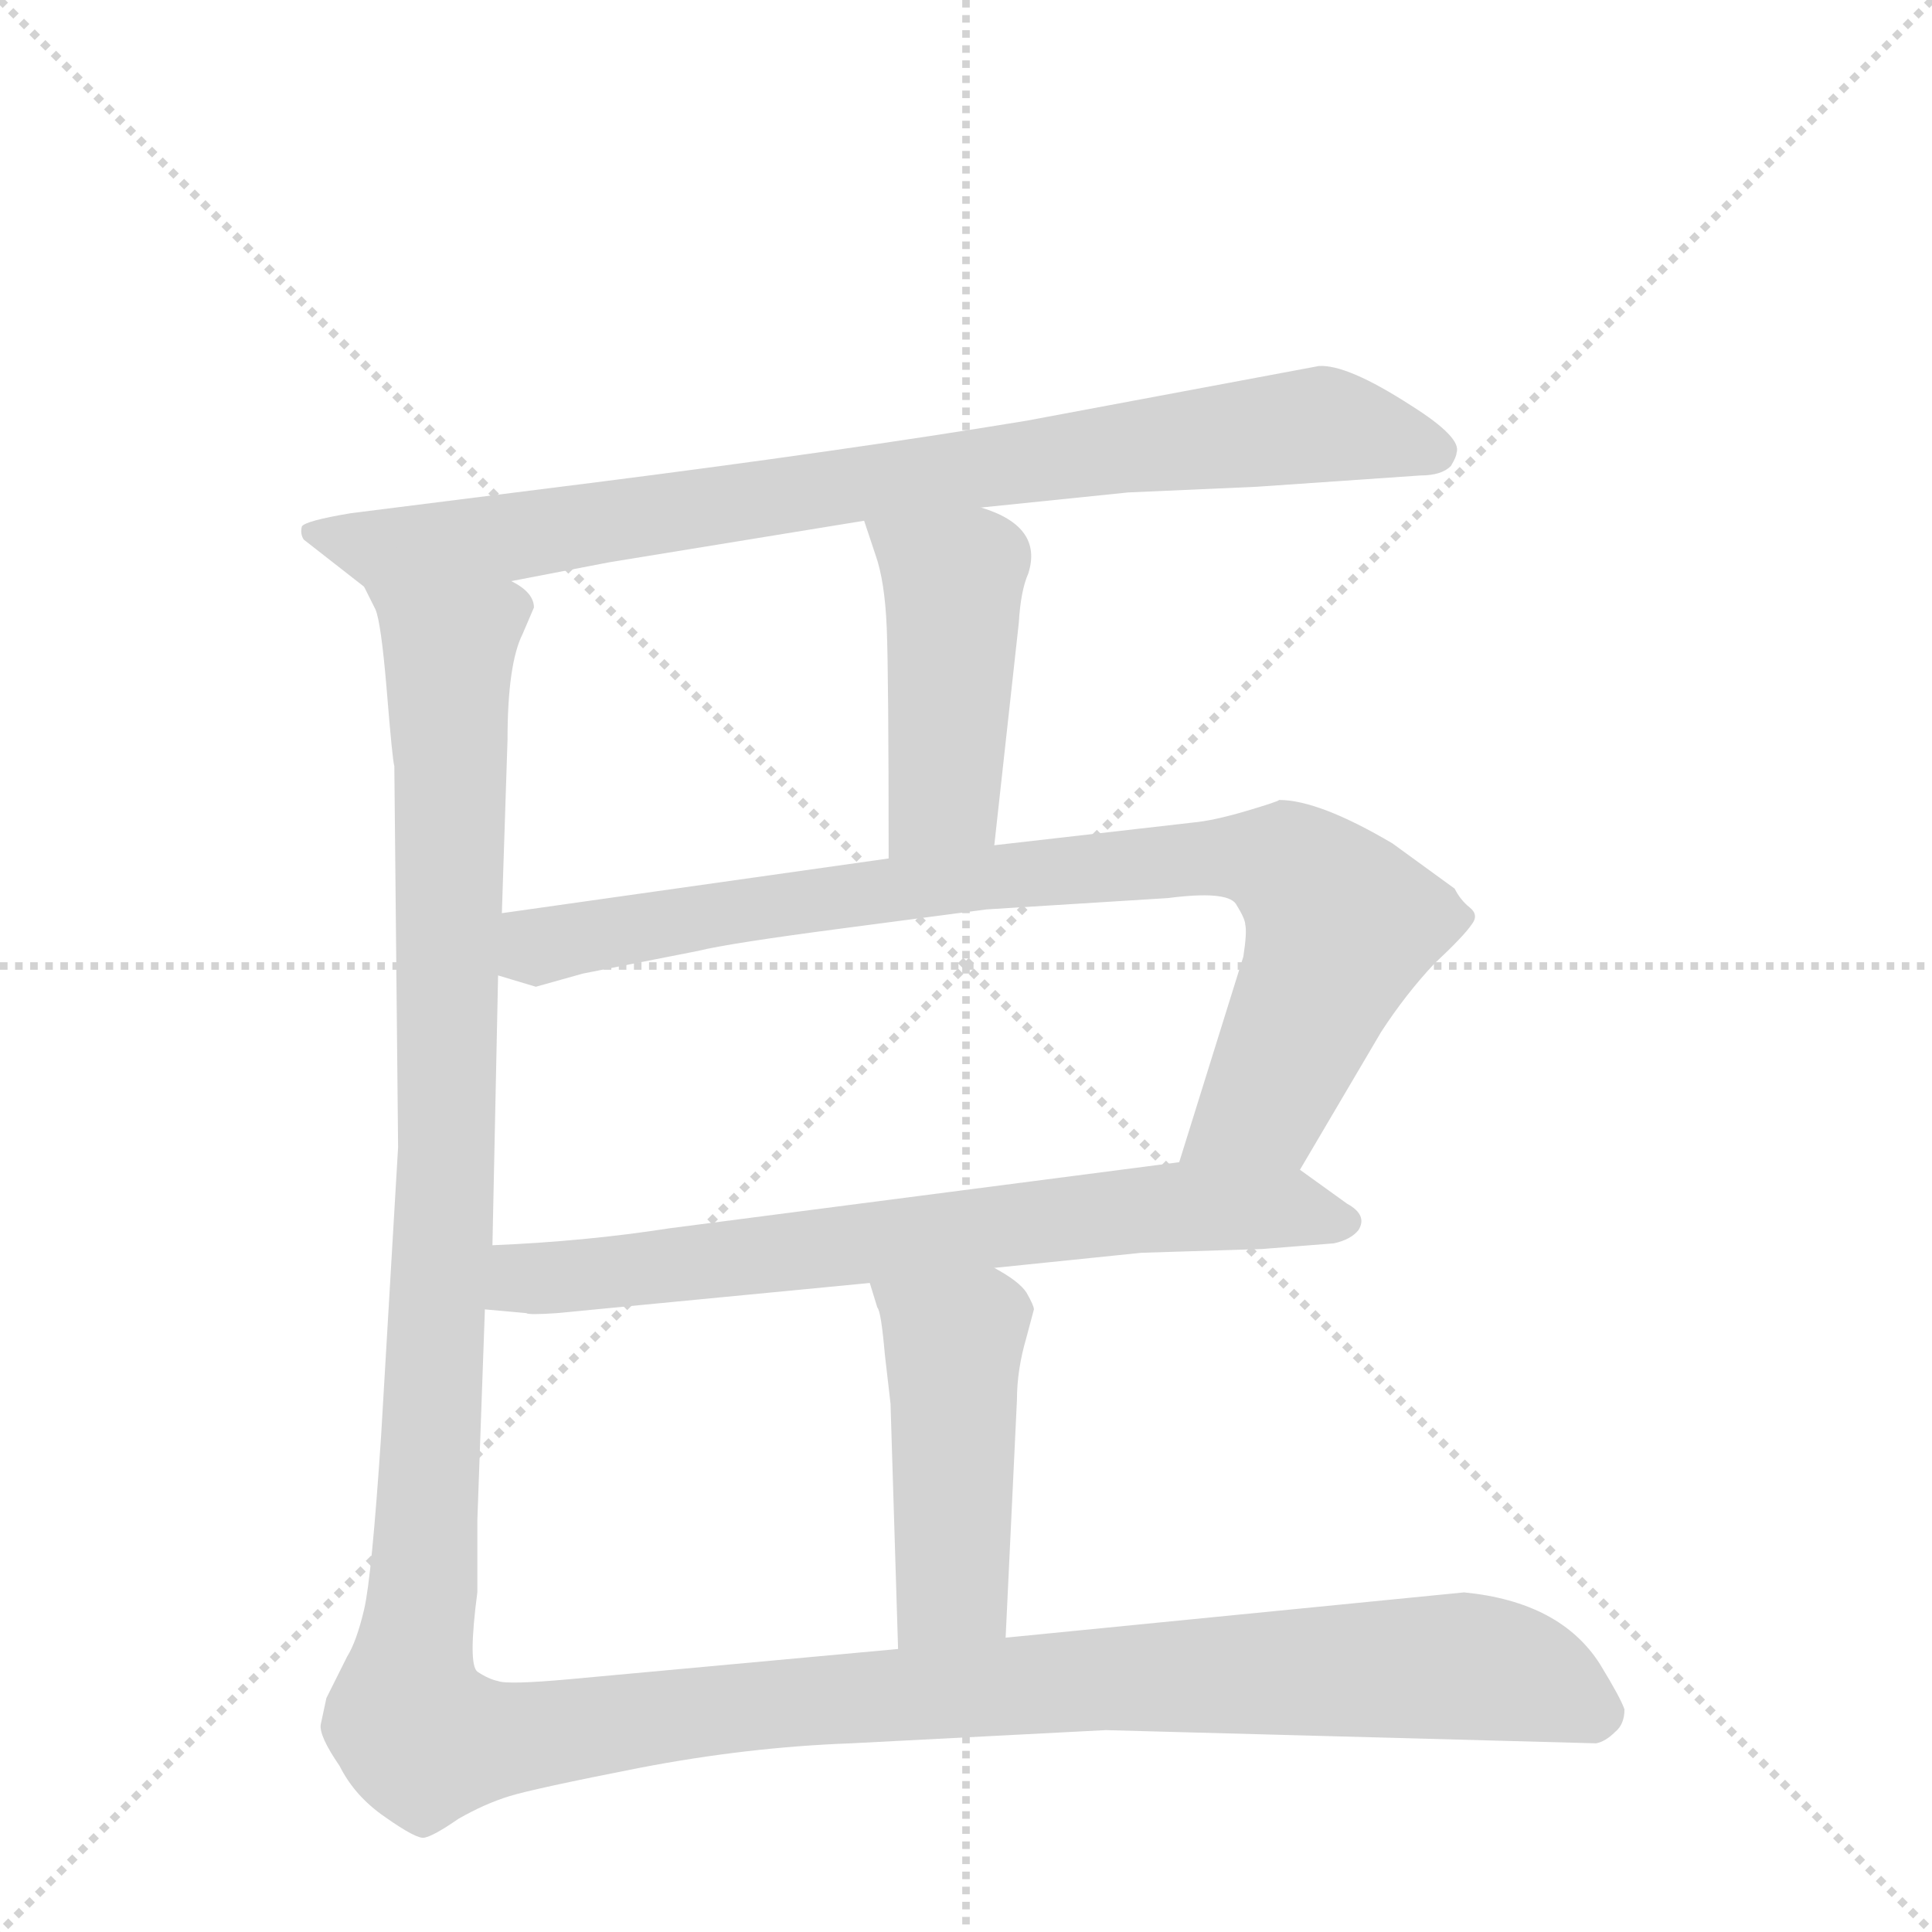 <svg version="1.1" viewBox="0 0 1024 1024" xmlns="http://www.w3.org/2000/svg">
  <g stroke="lightgray" stroke-dasharray="1,1" stroke-width="1" transform="scale(4, 4)">
    <line x1="0" y1="0" x2="256" y2="256"></line>
    <line x1="256" y1="0" x2="0" y2="256"></line>
    <line x1="128" y1="0" x2="128" y2="256"></line>
    <line x1="0" y1="128" x2="256" y2="128"></line>
  </g>
  <g transform="scale(1, -1) translate(0, -860)">
    <style type="text/css">
      
        @keyframes keyframes0 {
          from {
            stroke: blue;
            stroke-dashoffset: 857;
            stroke-width: 128;
          }
          74% {
            animation-timing-function: step-end;
            stroke: blue;
            stroke-dashoffset: 0;
            stroke-width: 128;
          }
          to {
            stroke: black;
            stroke-width: 1024;
          }
        }
        #make-me-a-hanzi-animation-0 {
          animation: keyframes0 0.947s both;
          animation-delay: 0s;
          animation-timing-function: linear;
        }
      
        @keyframes keyframes1 {
          from {
            stroke: blue;
            stroke-dashoffset: 449;
            stroke-width: 128;
          }
          59% {
            animation-timing-function: step-end;
            stroke: blue;
            stroke-dashoffset: 0;
            stroke-width: 128;
          }
          to {
            stroke: black;
            stroke-width: 1024;
          }
        }
        #make-me-a-hanzi-animation-1 {
          animation: keyframes1 0.615s both;
          animation-delay: 0.947s;
          animation-timing-function: linear;
        }
      
        @keyframes keyframes2 {
          from {
            stroke: blue;
            stroke-dashoffset: 865;
            stroke-width: 128;
          }
          74% {
            animation-timing-function: step-end;
            stroke: blue;
            stroke-dashoffset: 0;
            stroke-width: 128;
          }
          to {
            stroke: black;
            stroke-width: 1024;
          }
        }
        #make-me-a-hanzi-animation-2 {
          animation: keyframes2 0.954s both;
          animation-delay: 1.563s;
          animation-timing-function: linear;
        }
      
        @keyframes keyframes3 {
          from {
            stroke: blue;
            stroke-dashoffset: 709;
            stroke-width: 128;
          }
          70% {
            animation-timing-function: step-end;
            stroke: blue;
            stroke-dashoffset: 0;
            stroke-width: 128;
          }
          to {
            stroke: black;
            stroke-width: 1024;
          }
        }
        #make-me-a-hanzi-animation-3 {
          animation: keyframes3 0.827s both;
          animation-delay: 2.517s;
          animation-timing-function: linear;
        }
      
        @keyframes keyframes4 {
          from {
            stroke: blue;
            stroke-dashoffset: 466;
            stroke-width: 128;
          }
          60% {
            animation-timing-function: step-end;
            stroke: blue;
            stroke-dashoffset: 0;
            stroke-width: 128;
          }
          to {
            stroke: black;
            stroke-width: 1024;
          }
        }
        #make-me-a-hanzi-animation-4 {
          animation: keyframes4 0.629s both;
          animation-delay: 3.344s;
          animation-timing-function: linear;
        }
      
        @keyframes keyframes5 {
          from {
            stroke: blue;
            stroke-dashoffset: 1512;
            stroke-width: 128;
          }
          83% {
            animation-timing-function: step-end;
            stroke: blue;
            stroke-dashoffset: 0;
            stroke-width: 128;
          }
          to {
            stroke: black;
            stroke-width: 1024;
          }
        }
        #make-me-a-hanzi-animation-5 {
          animation: keyframes5 1.48s both;
          animation-delay: 3.973s;
          animation-timing-function: linear;
        }
      
    </style>
    
      <path d="M 520 591 L 598 599 L 666 602 L 753 608 Q 764 608 769 613 Q 772 618 772 620 Q 775 628 748 645 Q 714 667 699 666 L 544 637 Q 447 621 313 604 L 186 588 Q 162 584 160 581 Q 159 577 161 574 L 193 549 C 205 539 242 546 271 552 L 323 562 L 458 584 L 520 591 Z" fill="lightgray"></path>
    
      <path d="M 527 412 L 540 530 Q 541 547 545 556 Q 553 581 520 591 C 492 601 449 612 458 584 L 464 566 Q 469 552 470 527 Q 471 502 471 405 C 471 375 524 382 527 412 Z" fill="lightgray"></path>
    
      <path d="M 689 240 L 732 313 Q 745 333 760 349 Q 776 364 780 370 Q 784 375 779 379 Q 774 383 771 389 L 738 413 Q 699 436 678 436 Q 677 435 660 430 Q 643 425 632 424 L 527 412 L 471 405 L 266 376 C 236 372 235 352 264 343 L 284 337 L 309 344 L 370 356 Q 386 360 447 368 L 523 378 L 619 384 Q 650 388 655 381 Q 660 373 660 370 Q 661 366 659 353 L 625 244 C 616 215 674 214 689 240 Z" fill="lightgray"></path>
    
      <path d="M 527 188 L 605 196 L 669 198 L 707 201 Q 716 203 720 208 Q 725 216 714 222 L 689 240 C 675 250 655 248 625 244 L 355 209 Q 310 202 261 200 C 231 199 227 169 257 166 L 279 164 Q 280 163 295 164 L 461 180 L 527 188 Z" fill="lightgray"></path>
    
      <path d="M 533 -8 L 539 118 Q 539 134 544 151 L 548 166 Q 548 168 544 175 Q 540 181 527 188 C 501 203 452 209 461 180 L 465 167 Q 467 165 469 142 L 472 116 L 476 -14 C 477 -44 532 -38 533 -8 Z" fill="lightgray"></path>
    
      <path d="M 193 549 L 199 537 Q 202 530 205 494 Q 208 457 209 454 L 211 252 L 202 99 Q 197 24 193 7 Q 189 -10 184 -18 L 173 -40 L 170 -54 Q 169 -60 180 -76 Q 188 -92 204 -103 Q 221 -115 225 -114 Q 230 -113 243 -104 Q 257 -96 270 -92 Q 283 -88 339 -77 Q 396 -66 451 -64 L 586 -57 L 846 -64 Q 851 -63 856 -58 Q 861 -54 861 -46 Q 859 -40 848 -22 Q 827 11 776 16 L 533 -8 L 476 -14 L 302 -30 Q 269 -33 264 -31 Q 259 -30 253 -26 Q 248 -22 253 16 L 253 54 L 257 166 L 261 200 L 264 343 L 266 376 L 269 468 Q 269 508 277 524 L 283 538 Q 283 546 271 552 C 267 582 185 578 193 549 Z" fill="lightgray"></path>
    
    
      <clipPath id="make-me-a-hanzi-clip-0">
        <path d="M 520 591 L 598 599 L 666 602 L 753 608 Q 764 608 769 613 Q 772 618 772 620 Q 775 628 748 645 Q 714 667 699 666 L 544 637 Q 447 621 313 604 L 186 588 Q 162 584 160 581 Q 159 577 161 574 L 193 549 C 205 539 242 546 271 552 L 323 562 L 458 584 L 520 591 Z"></path>
      </clipPath>
      <path clip-path="url(#make-me-a-hanzi-clip-0)" d="M 166 578 L 200 569 L 273 575 L 697 635 L 760 621" fill="none" id="make-me-a-hanzi-animation-0" stroke-dasharray="729 1458" stroke-linecap="round"></path>
    
      <clipPath id="make-me-a-hanzi-clip-1">
        <path d="M 527 412 L 540 530 Q 541 547 545 556 Q 553 581 520 591 C 492 601 449 612 458 584 L 464 566 Q 469 552 470 527 Q 471 502 471 405 C 471 375 524 382 527 412 Z"></path>
      </clipPath>
      <path clip-path="url(#make-me-a-hanzi-clip-1)" d="M 466 582 L 505 552 L 499 439 L 477 417" fill="none" id="make-me-a-hanzi-animation-1" stroke-dasharray="321 642" stroke-linecap="round"></path>
    
      <clipPath id="make-me-a-hanzi-clip-2">
        <path d="M 689 240 L 732 313 Q 745 333 760 349 Q 776 364 780 370 Q 784 375 779 379 Q 774 383 771 389 L 738 413 Q 699 436 678 436 Q 677 435 660 430 Q 643 425 632 424 L 527 412 L 471 405 L 266 376 C 236 372 235 352 264 343 L 284 337 L 309 344 L 370 356 Q 386 360 447 368 L 523 378 L 619 384 Q 650 388 655 381 Q 660 373 660 370 Q 661 366 659 353 L 625 244 C 616 215 674 214 689 240 Z"></path>
      </clipPath>
      <path clip-path="url(#make-me-a-hanzi-clip-2)" d="M 271 348 L 292 361 L 418 382 L 536 397 L 675 404 L 708 376 L 708 361 L 671 275 L 632 249" fill="none" id="make-me-a-hanzi-animation-2" stroke-dasharray="737 1474" stroke-linecap="round"></path>
    
      <clipPath id="make-me-a-hanzi-clip-3">
        <path d="M 527 188 L 605 196 L 669 198 L 707 201 Q 716 203 720 208 Q 725 216 714 222 L 689 240 C 675 250 655 248 625 244 L 355 209 Q 310 202 261 200 C 231 199 227 169 257 166 L 279 164 Q 280 163 295 164 L 461 180 L 527 188 Z"></path>
      </clipPath>
      <path clip-path="url(#make-me-a-hanzi-clip-3)" d="M 263 171 L 283 183 L 605 219 L 681 220 L 710 212" fill="none" id="make-me-a-hanzi-animation-3" stroke-dasharray="581 1162" stroke-linecap="round"></path>
    
      <clipPath id="make-me-a-hanzi-clip-4">
        <path d="M 533 -8 L 539 118 Q 539 134 544 151 L 548 166 Q 548 168 544 175 Q 540 181 527 188 C 501 203 452 209 461 180 L 465 167 Q 467 165 469 142 L 472 116 L 476 -14 C 477 -44 532 -38 533 -8 Z"></path>
      </clipPath>
      <path clip-path="url(#make-me-a-hanzi-clip-4)" d="M 468 175 L 505 148 L 505 19 L 482 -7" fill="none" id="make-me-a-hanzi-animation-4" stroke-dasharray="338 676" stroke-linecap="round"></path>
    
      <clipPath id="make-me-a-hanzi-clip-5">
        <path d="M 193 549 L 199 537 Q 202 530 205 494 Q 208 457 209 454 L 211 252 L 202 99 Q 197 24 193 7 Q 189 -10 184 -18 L 173 -40 L 170 -54 Q 169 -60 180 -76 Q 188 -92 204 -103 Q 221 -115 225 -114 Q 230 -113 243 -104 Q 257 -96 270 -92 Q 283 -88 339 -77 Q 396 -66 451 -64 L 586 -57 L 846 -64 Q 851 -63 856 -58 Q 861 -54 861 -46 Q 859 -40 848 -22 Q 827 11 776 16 L 533 -8 L 476 -14 L 302 -30 Q 269 -33 264 -31 Q 259 -30 253 -26 Q 248 -22 253 16 L 253 54 L 257 166 L 261 200 L 264 343 L 266 376 L 269 468 Q 269 508 277 524 L 283 538 Q 283 546 271 552 C 267 582 185 578 193 549 Z"></path>
      </clipPath>
      <path clip-path="url(#make-me-a-hanzi-clip-5)" d="M 201 545 L 238 516 L 236 224 L 224 8 L 216 -41 L 224 -61 L 264 -62 L 375 -46 L 574 -30 L 757 -23 L 807 -28 L 847 -47" fill="none" id="make-me-a-hanzi-animation-5" stroke-dasharray="1384 2768" stroke-linecap="round"></path>
    
  </g>
</svg>